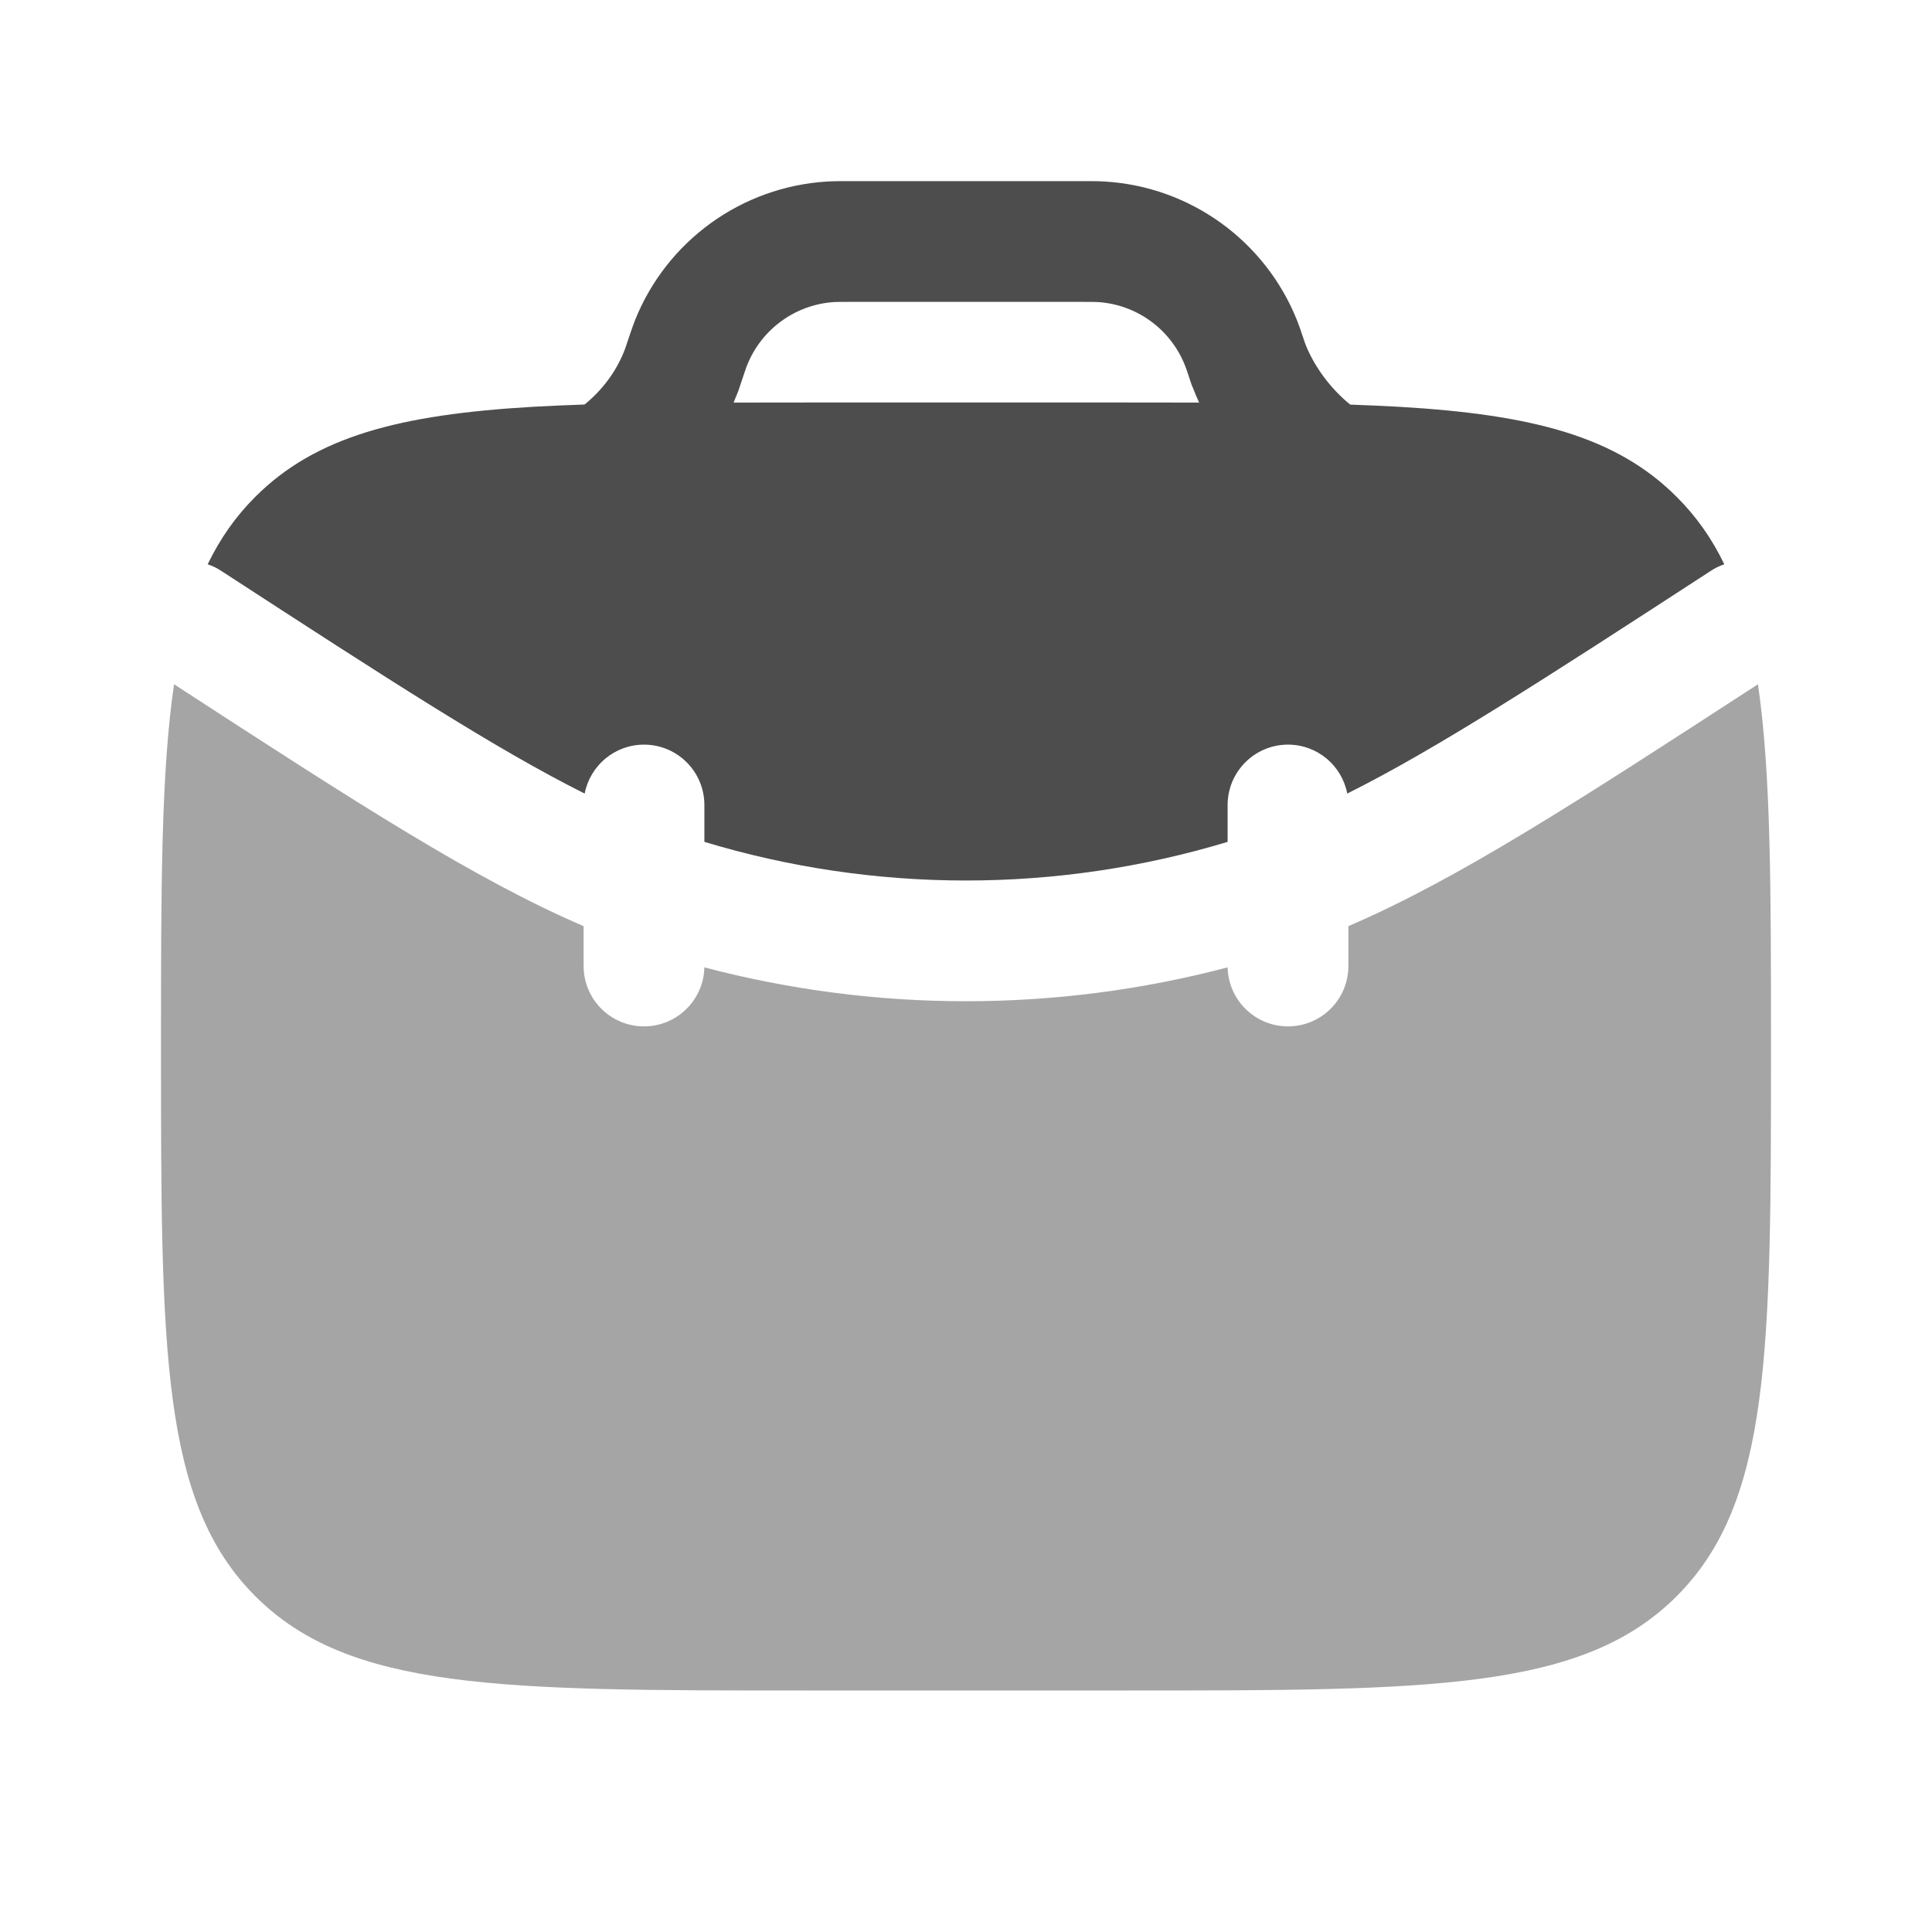<svg width="24" height="24" viewBox="0 0 24 24" fill="#4D4D4D" xmlns="http://www.w3.org/2000/svg">
<path fill-rule="evenodd" clip-rule="evenodd" d="M10.581 2.25L10.561 2.25C10.447 2.25 10.359 2.25 10.275 2.255C9.215 2.319 8.286 2.989 7.89 3.974C7.859 4.052 7.807 4.208 7.77 4.318L7.766 4.33C7.663 4.61 7.477 4.852 7.261 5.025C7.034 5.033 6.817 5.042 6.609 5.054C4.965 5.151 3.922 5.421 3.171 6.172C2.927 6.416 2.733 6.692 2.58 7.01C2.638 7.029 2.694 7.056 2.747 7.091C4.847 8.456 6.167 9.31 7.263 9.858C7.33 9.512 7.634 9.25 8 9.25C8.414 9.25 8.75 9.586 8.75 10V10.458C10.869 11.098 13.13 11.098 15.25 10.458V10C15.25 9.586 15.586 9.25 16 9.25C16.366 9.25 16.67 9.512 16.736 9.858C17.833 9.31 19.153 8.456 21.253 7.091C21.306 7.056 21.362 7.029 21.42 7.01C21.267 6.692 21.073 6.416 20.828 6.172C20.078 5.421 19.035 5.151 17.391 5.054C17.194 5.043 16.988 5.034 16.773 5.026C16.759 5.015 16.746 5.004 16.732 4.992C16.491 4.784 16.303 4.51 16.208 4.253L16.205 4.243C16.169 4.136 16.141 4.052 16.11 3.974C15.714 2.989 14.785 2.319 13.725 2.255C13.641 2.25 13.553 2.25 13.439 2.25L10.581 2.25ZM14.818 4.816L14.813 4.805L14.808 4.793L14.803 4.781L14.8 4.771L14.798 4.766L14.794 4.754L14.79 4.742L14.788 4.736L14.785 4.728L14.783 4.721L14.781 4.715C14.742 4.597 14.73 4.562 14.718 4.534C14.538 4.086 14.116 3.781 13.634 3.752C13.602 3.75 13.562 3.75 13.419 3.75H10.581C10.438 3.75 10.398 3.75 10.366 3.752C9.884 3.781 9.462 4.086 9.282 4.534L9.279 4.541L9.271 4.562C9.265 4.581 9.257 4.604 9.247 4.632C9.231 4.68 9.212 4.735 9.193 4.792L9.192 4.798L9.189 4.805L9.187 4.813L9.184 4.819L9.181 4.831L9.176 4.843L9.175 4.848L9.171 4.858L9.166 4.87L9.162 4.882L9.157 4.892L9.157 4.893C9.143 4.929 9.128 4.965 9.113 5.001C9.396 5 9.692 5 10 5H14C14.311 5 14.61 5 14.896 5.001C14.868 4.94 14.842 4.878 14.818 4.816Z"/>
<path opacity="0.5" d="M2.162 8.5C2 9.604 2 11.05 2 13C2 16.772 2 18.657 3.172 19.829C4.343 21 6.229 21 10 21H14C17.771 21 19.657 21 20.828 19.829C22 18.657 22 16.772 22 13C22 11.05 22 9.604 21.838 8.5C19.561 9.98 18.102 10.924 16.75 11.505V12C16.75 12.415 16.414 12.75 16 12.75C15.591 12.75 15.259 12.423 15.25 12.017C13.12 12.578 10.88 12.578 8.75 12.017C8.741 12.423 8.409 12.75 8 12.75C7.586 12.75 7.25 12.415 7.25 12V11.505C5.898 10.924 4.439 9.98 2.162 8.5Z"/>
</svg>
